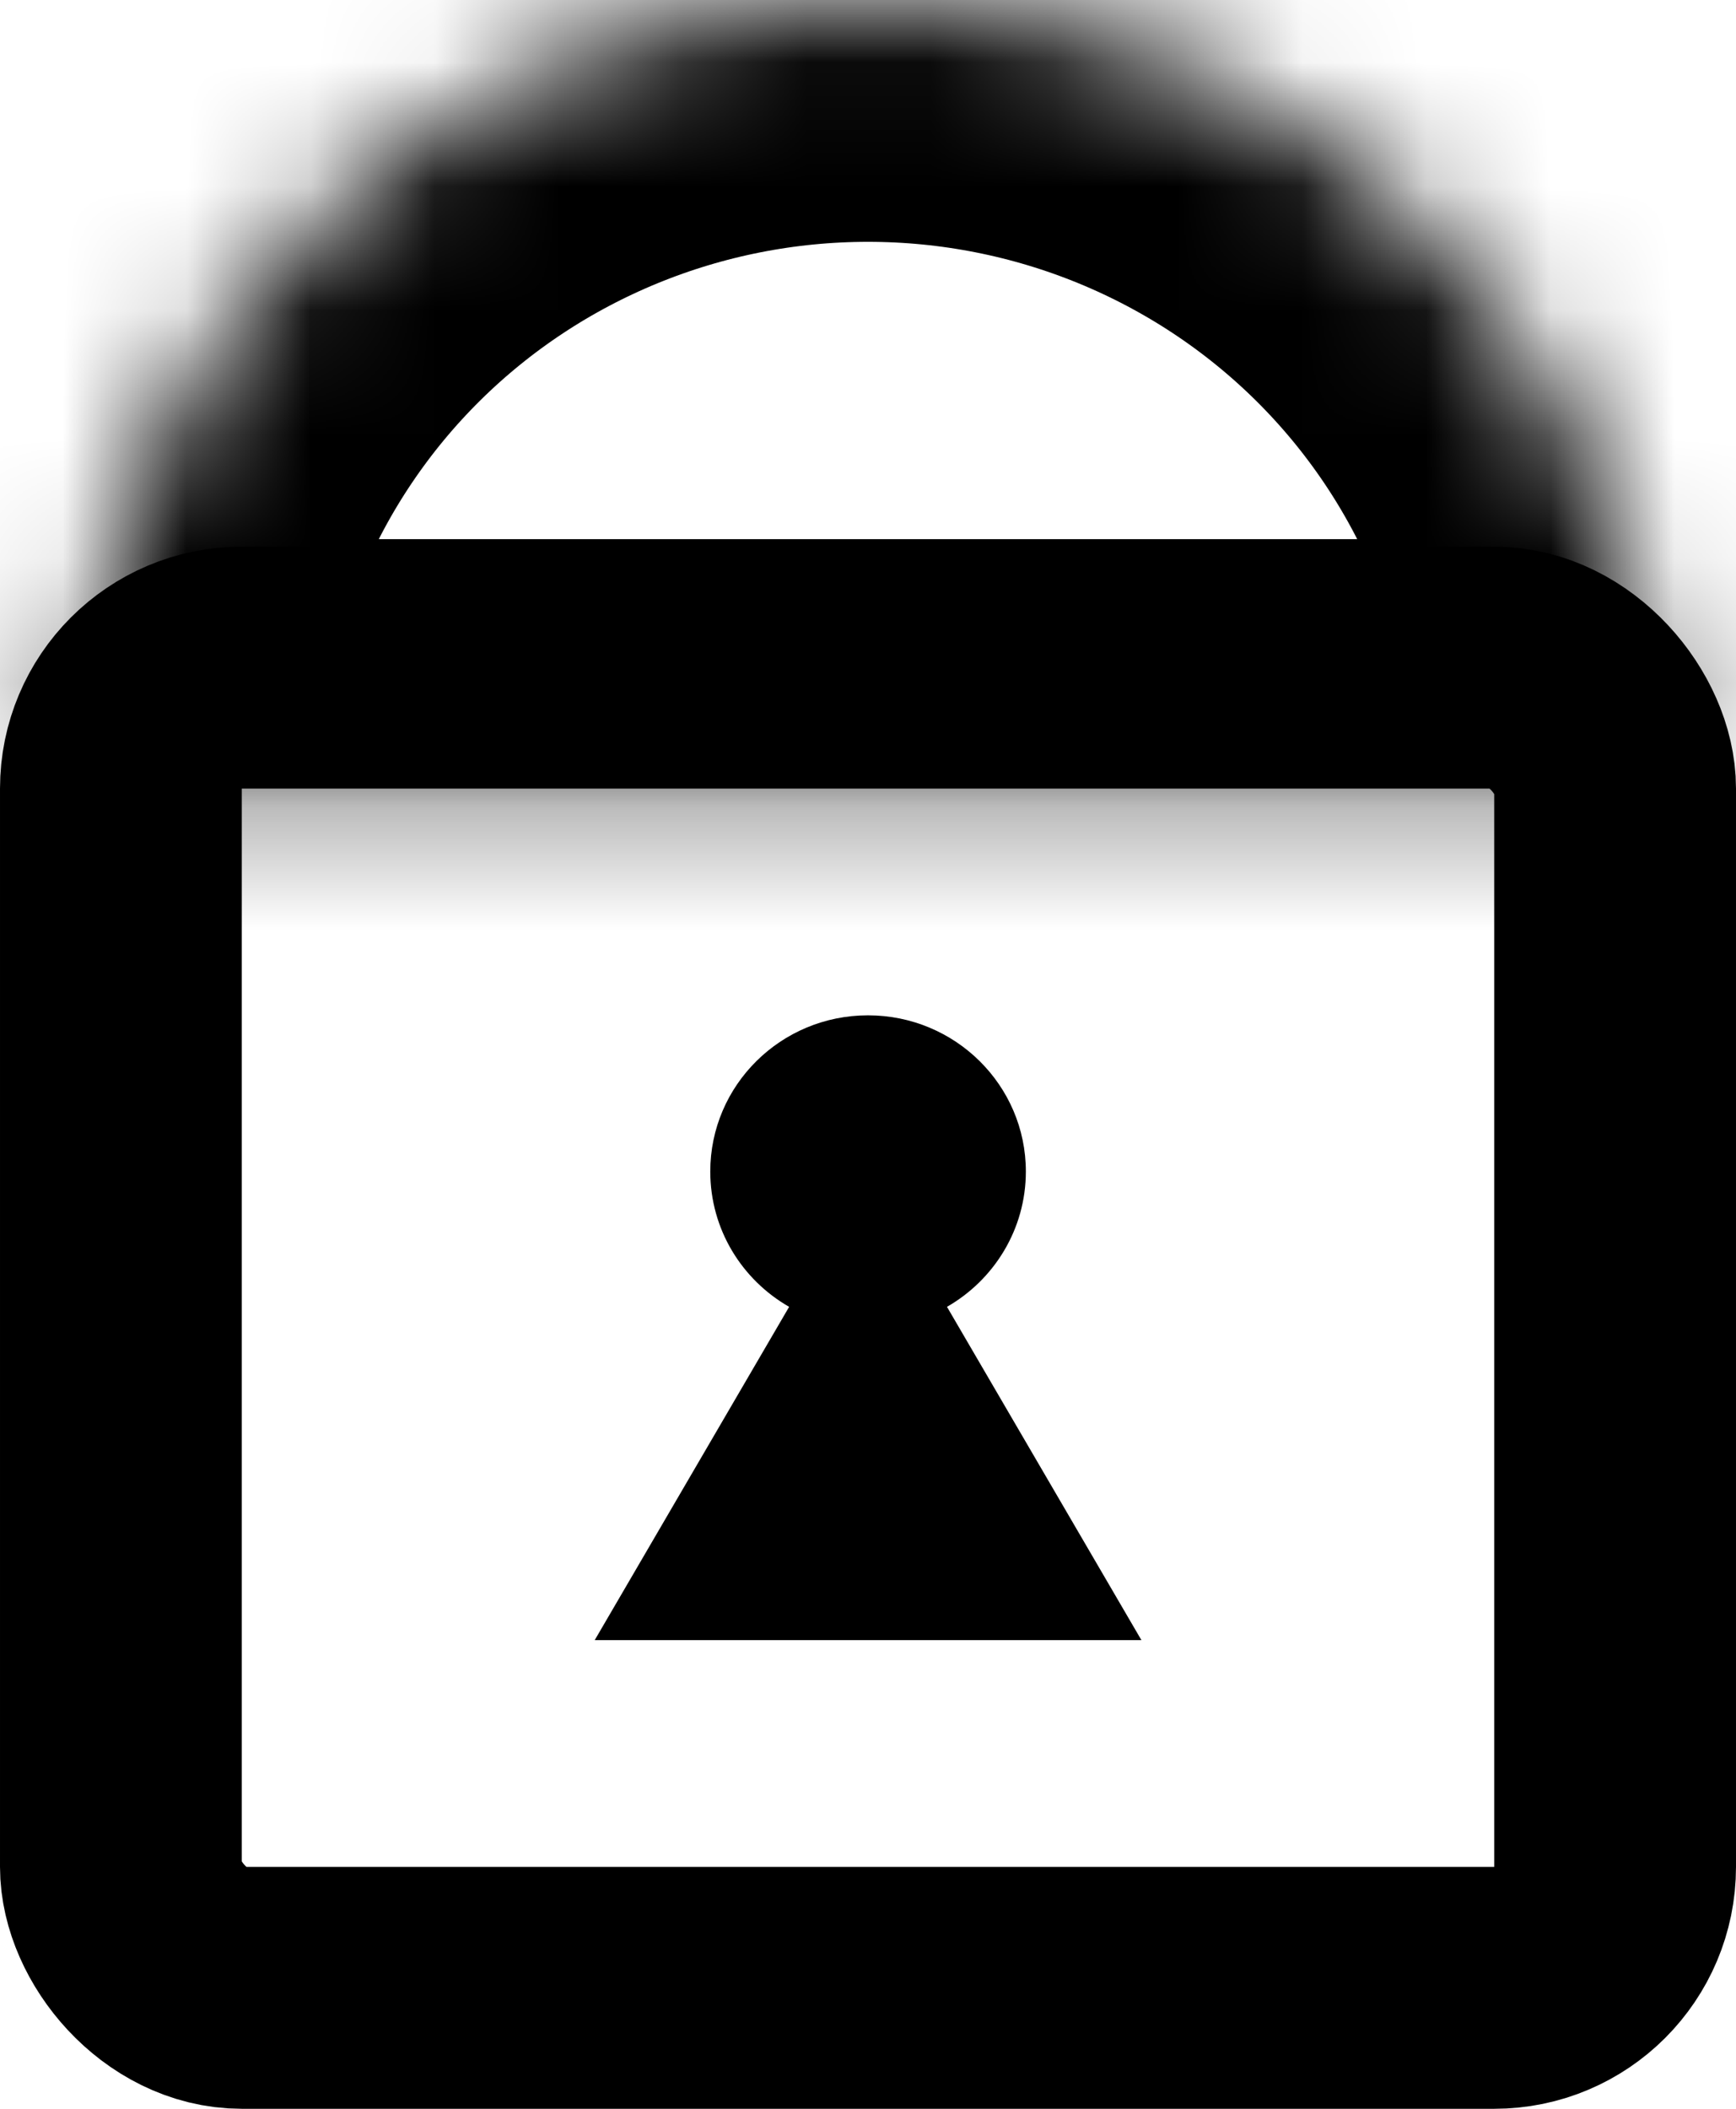 <svg width="14" height="17" viewBox="0 0 14 17" fill="none" xmlns="http://www.w3.org/2000/svg">
<rect x="0.975" y="5.382" width="12.05" height="10.643" rx="0.975" stroke="black" stroke-width="1.95"/>
<mask id="path-2-inside-1" fill="white">
<path d="M13.364 6.296C13.364 4.626 12.693 3.025 11.5 1.844C10.306 0.663 8.688 1.26073e-07 7 0C5.312 -1.26073e-07 3.694 0.663 2.5 1.844C1.307 3.025 0.636 4.626 0.636 6.296L7 6.296H13.364Z"/>
</mask>
<path d="M13.364 6.296C13.364 4.626 12.693 3.025 11.5 1.844C10.306 0.663 8.688 1.26073e-07 7 0C5.312 -1.26073e-07 3.694 0.663 2.5 1.844C1.307 3.025 0.636 4.626 0.636 6.296L7 6.296H13.364Z" stroke="black" stroke-width="3.899" mask="url(#path-2-inside-1)"/>
<path fill-rule="evenodd" clip-rule="evenodd" d="M7.637 10.535C8.017 10.317 8.273 9.91 8.273 9.444C8.273 8.749 7.703 8.185 7 8.185C6.297 8.185 5.728 8.749 5.728 9.444C5.728 9.91 5.983 10.317 6.364 10.535L4.796 13.222H9.205L7.637 10.535Z" fill="black"/>
</svg>
